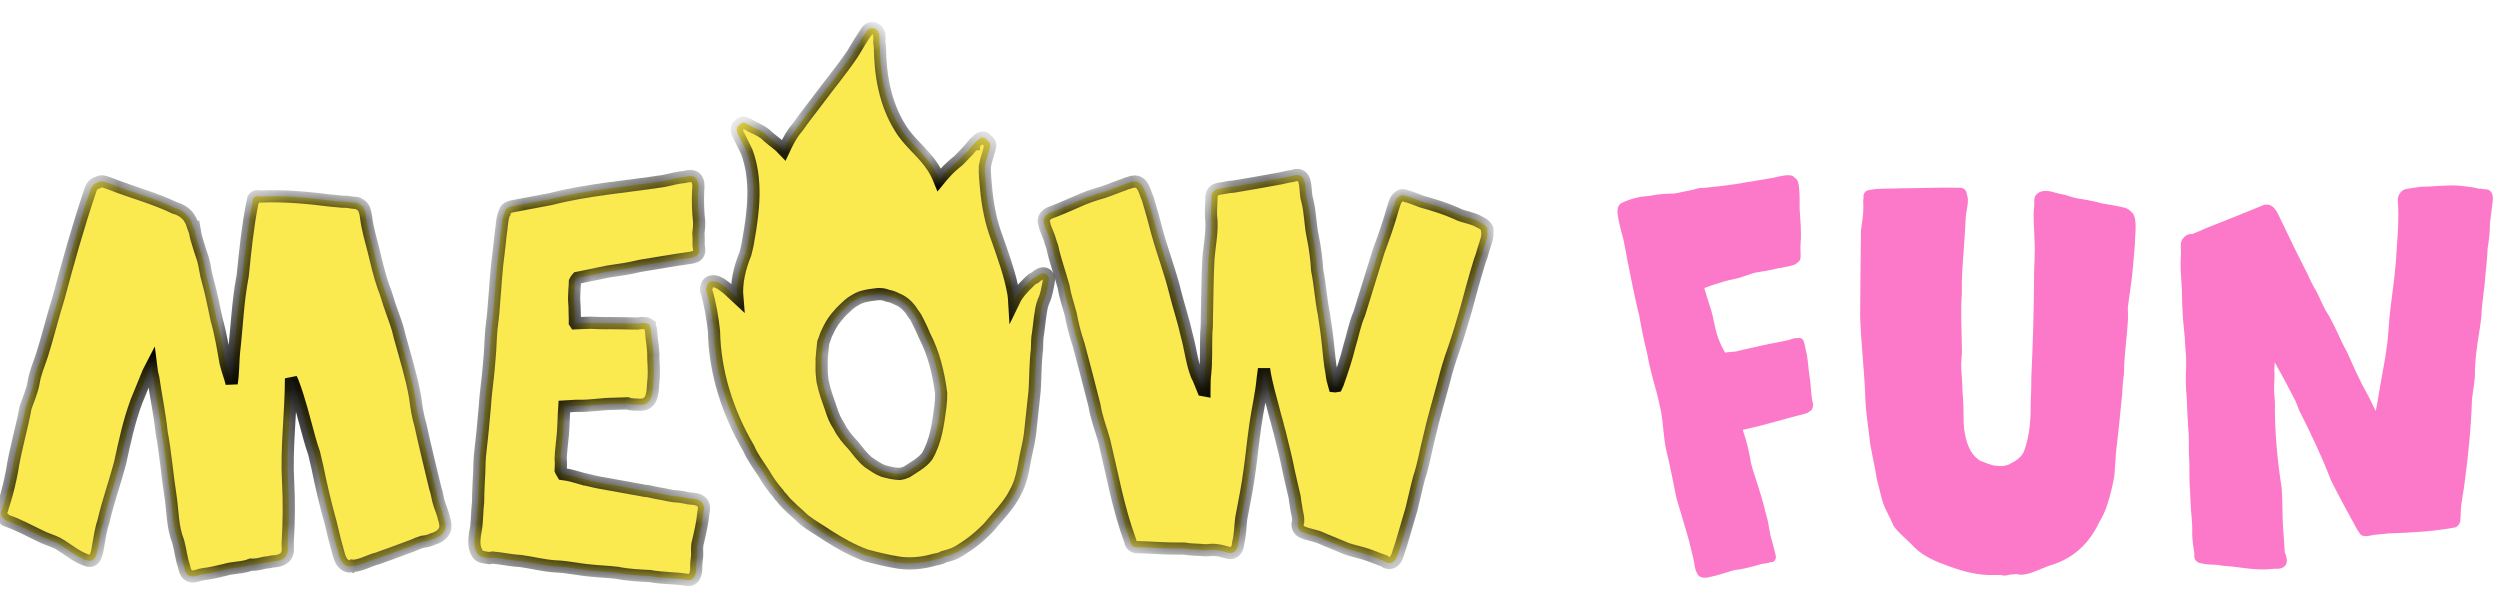 <svg width="74" height="18" viewBox="0 0 74 18" fill="none" xmlns="http://www.w3.org/2000/svg">
<path d="M51.263 12.659C51.263 12.658 51.263 12.657 51.263 12.656C51.263 12.657 51.263 12.659 51.263 12.66C51.263 12.659 51.263 12.659 51.263 12.659ZM53.644 11.871C53.697 11.975 53.657 12.155 53.551 12.184C53.524 12.211 53.491 12.231 53.456 12.238C52.87 12.383 52.296 12.568 51.706 12.695C51.666 12.705 51.627 12.715 51.588 12.725C51.592 12.741 51.596 12.757 51.601 12.772C51.704 13.071 51.776 13.38 51.827 13.692C51.852 13.813 51.895 13.929 51.929 14.047C52.059 14.444 52.184 14.829 52.277 15.236C52.365 15.494 52.366 15.772 52.457 16.029C52.489 16.159 52.524 16.287 52.556 16.416C52.572 16.475 52.573 16.538 52.534 16.588C52.507 16.628 52.451 16.648 52.405 16.64C52.37 16.657 52.329 16.665 52.288 16.67C52.244 16.681 52.199 16.687 52.154 16.692H52.153C51.886 16.765 51.62 16.846 51.344 16.873C51.095 16.938 50.852 17.036 50.598 17.082C50.455 17.12 50.276 17.111 50.225 16.95C50.162 16.847 50.16 16.688 50.133 16.576C50.073 16.34 50.024 16.101 49.956 15.867C49.841 15.496 49.741 15.123 49.625 14.752C49.524 14.265 49.432 13.77 49.313 13.289C49.24 12.933 49.234 12.569 49.173 12.212C49.126 11.999 49.084 11.786 49.026 11.576C48.922 11.209 48.817 10.827 48.755 10.456C48.665 10.094 48.585 9.718 48.524 9.352C48.387 8.825 48.293 8.289 48.181 7.757C48.143 7.539 48.098 7.321 48.057 7.103C48.004 6.887 47.934 6.676 47.901 6.454C47.874 6.303 47.837 6.113 47.989 6.014C48.166 5.921 48.368 5.867 48.563 5.825C48.685 5.807 48.808 5.808 48.928 5.78C49.138 5.74 49.35 5.731 49.562 5.729C49.757 5.69 49.952 5.646 50.147 5.609C50.243 5.575 50.34 5.551 50.441 5.562C50.861 5.516 51.279 5.474 51.695 5.395C51.958 5.346 52.222 5.315 52.485 5.262C52.638 5.239 53.015 5.105 53.119 5.258C53.228 5.313 53.244 5.457 53.253 5.568C53.273 5.766 53.27 5.99 53.269 6.185C53.292 6.521 53.324 6.859 53.298 7.197C53.285 7.344 53.304 7.492 53.295 7.639C53.291 7.697 53.248 7.753 53.197 7.779C53.175 7.802 53.147 7.822 53.112 7.838C52.873 7.914 52.62 7.933 52.378 7.997C52.198 8.042 52.009 8.041 51.834 8.106C51.7 8.145 51.572 8.199 51.438 8.236C51.263 8.273 51.088 8.309 50.918 8.368C50.772 8.408 50.629 8.454 50.489 8.511C50.474 8.515 50.461 8.52 50.447 8.526C50.503 8.699 50.547 8.875 50.607 9.047C50.74 9.407 50.753 9.803 50.918 10.152C50.955 10.253 51.016 10.342 51.062 10.437C51.17 10.418 51.281 10.417 51.389 10.404C51.396 10.402 51.404 10.4 51.412 10.398C51.415 10.396 51.418 10.395 51.421 10.393C51.441 10.388 51.463 10.384 51.483 10.379H51.485C51.51 10.372 51.535 10.366 51.56 10.361C51.933 10.276 52.309 10.188 52.679 10.121C52.75 10.105 52.828 10.091 52.881 10.079C52.993 10.064 53.109 9.99 53.221 10.009C53.272 9.994 53.332 10.008 53.364 10.054C53.416 10.129 53.426 10.263 53.447 10.341C53.527 10.633 53.522 10.928 53.574 11.223C53.606 11.443 53.605 11.66 53.644 11.871Z" fill="#FC79C9"/>
<path d="M63.073 6.262C63.3 6.398 63.184 6.995 63.194 7.218C63.151 7.665 63.13 8.114 63.058 8.558C63.032 8.758 63.004 8.92 62.984 9.108C62.982 9.247 62.998 9.387 62.984 9.525C62.956 9.936 62.905 10.343 62.878 10.753C62.874 10.907 62.876 11.055 62.851 11.205C62.821 11.417 62.828 11.634 62.798 11.846C62.75 12.371 62.691 12.895 62.631 13.418C62.616 13.642 62.605 13.87 62.584 14.086C62.533 14.385 62.464 14.661 62.373 14.943C62.321 15.125 62.232 15.293 62.138 15.457C62.138 15.457 62.138 15.457 62.138 15.458C61.85 16.066 61.388 16.537 60.655 16.745C60.388 16.839 60.133 16.989 59.846 17.013C59.791 17.016 59.74 17.001 59.688 16.992C59.636 16.999 59.585 17.006 59.533 17.004C59.52 17.006 59.506 17.008 59.492 17.009C59.427 17.022 59.364 17.047 59.297 17.035C59.272 17.03 59.246 17.025 59.221 17.019C59.16 17.019 59.098 17.019 59.037 17.02C58.575 17.038 58.128 16.922 57.699 16.765C57.319 16.629 56.936 16.478 56.648 16.184C56.457 15.973 56.213 15.798 56.051 15.567C56.019 15.498 55.991 15.434 55.964 15.372C55.921 15.295 55.882 15.214 55.845 15.133C55.688 14.84 55.65 14.505 55.555 14.19C55.503 13.842 55.421 13.5 55.36 13.153C55.307 12.664 55.219 12.176 55.21 11.683C55.179 10.902 55.082 10.124 55.06 9.344C55.062 8.499 55.078 7.655 55.085 6.811C55.12 6.576 55.158 6.34 55.156 6.101C55.151 6.026 55.145 5.932 55.163 5.852C55.141 5.767 55.192 5.664 55.284 5.634C55.616 5.56 55.98 5.595 56.309 5.573C56.87 5.57 57.432 5.544 57.993 5.558C58.131 5.541 58.229 5.661 58.215 5.755C58.308 5.923 58.191 6.259 58.187 6.423C58.175 6.705 58.151 7.002 58.136 7.276C58.1 7.749 58.06 8.222 58.071 8.695C58.031 9.22 58.064 9.747 58.072 10.272C58.078 10.402 58.069 10.531 58.058 10.659C58.038 10.902 58.074 11.143 58.084 11.384C58.081 11.536 58.103 11.686 58.108 11.837C58.131 12.129 58.107 12.424 58.141 12.716C58.194 13.072 58.297 13.45 58.624 13.643C58.752 13.696 58.885 13.742 59.018 13.782C59.027 13.781 59.036 13.78 59.045 13.779C59.186 13.8 59.329 13.807 59.46 13.749C59.665 13.648 59.875 13.523 59.935 13.287C60.083 12.851 60.113 12.393 60.108 11.937C60.122 11.672 60.128 11.408 60.128 11.145C60.173 10.204 60.2 9.273 60.208 8.335C60.2 7.912 60.252 7.49 60.219 7.068C60.215 6.763 60.176 6.444 60.207 6.152C60.231 6.029 60.185 5.889 60.257 5.781C60.373 5.625 60.596 5.632 60.765 5.684C60.886 5.721 61.008 5.746 61.132 5.77C61.294 5.825 61.455 5.879 61.627 5.893C61.833 5.93 62.038 5.969 62.239 6.025C62.465 6.058 62.687 6.099 62.909 6.154C62.982 6.179 63.035 6.215 63.073 6.262Z" fill="#FC79C9"/>
<path d="M73.724 5.667C73.832 5.793 73.778 5.971 73.764 6.12C73.745 6.281 73.724 6.442 73.703 6.603C73.704 6.861 73.673 7.114 73.632 7.368C73.623 7.627 73.593 7.913 73.566 8.157C73.545 8.565 73.459 8.962 73.449 9.369C73.417 9.692 73.343 10.042 73.308 10.359C73.276 10.616 73.254 10.874 73.257 11.134C73.241 11.364 73.196 11.59 73.171 11.819C73.143 12.693 73.053 13.56 72.935 14.423C72.894 14.676 72.842 14.926 72.837 15.183C72.838 15.236 72.838 15.299 72.828 15.359C72.841 15.458 72.766 15.585 72.671 15.613C72.022 15.731 71.353 15.769 70.692 15.789C70.564 15.803 70.459 15.818 70.334 15.825C70.202 15.834 70.067 15.896 69.935 15.857C69.888 15.843 69.85 15.803 69.83 15.758C69.809 15.736 69.79 15.709 69.775 15.679C69.509 15.194 69.242 14.708 68.995 14.214C68.724 13.505 68.398 12.822 68.056 12.148C68.02 12.046 67.98 11.946 67.936 11.848C67.742 11.469 67.541 11.093 67.332 10.722C67.324 10.837 67.316 10.952 67.324 11.068C67.327 11.234 67.309 11.395 67.313 11.558C67.327 11.746 67.346 11.934 67.336 12.122C67.342 12.902 67.417 13.677 67.538 14.447C67.57 14.869 67.552 15.293 67.585 15.714C67.602 15.935 67.617 16.115 67.628 16.325C67.628 16.332 67.627 16.337 67.627 16.344C67.654 16.412 67.683 16.479 67.688 16.553C67.715 16.779 67.53 16.854 67.335 16.835C67.179 16.847 67.024 16.86 66.867 16.852C66.546 16.846 66.23 16.779 65.911 16.755C65.81 16.752 65.71 16.732 65.61 16.718C65.463 16.711 65.315 16.716 65.171 16.676C65.044 16.669 64.939 16.576 64.951 16.442C64.953 16.42 64.954 16.397 64.953 16.373C64.936 16.295 64.928 16.213 64.916 16.134C64.901 16.032 64.894 15.929 64.89 15.825C64.887 15.732 64.893 15.64 64.888 15.547C64.882 15.477 64.878 15.407 64.874 15.337C64.862 15.201 64.85 15.066 64.844 14.93C64.837 14.792 64.832 14.654 64.826 14.541C64.824 14.522 64.823 14.503 64.821 14.484C64.821 14.484 64.821 14.482 64.821 14.481C64.82 14.474 64.82 14.467 64.82 14.462C64.811 14.327 64.808 14.191 64.807 14.056C64.805 13.919 64.809 13.783 64.803 13.646C64.8 13.58 64.796 13.514 64.793 13.449C64.789 13.383 64.79 13.316 64.79 13.25C64.788 13.118 64.792 12.986 64.786 12.854C64.781 12.794 64.775 12.735 64.772 12.675C64.767 12.621 64.767 12.567 64.764 12.513C64.744 12.263 64.74 12.012 64.726 11.761C64.714 11.618 64.701 11.476 64.701 11.333C64.7 11.187 64.7 11.042 64.709 10.897C64.713 10.775 64.71 10.652 64.707 10.554C64.699 10.457 64.69 10.36 64.684 10.263C64.678 10.175 64.676 10.087 64.67 10.002C64.67 10.001 64.669 9.999 64.669 9.997V9.995C64.659 9.869 64.647 9.743 64.633 9.618C64.618 9.487 64.613 9.355 64.605 9.223C64.599 9.152 64.596 9.08 64.594 9.008C64.593 8.937 64.588 8.866 64.588 8.795C64.589 8.665 64.581 8.534 64.574 8.404C64.568 8.332 64.565 8.26 64.561 8.195C64.561 8.192 64.56 8.189 64.56 8.186V8.181C64.556 8.132 64.552 8.083 64.551 8.034C64.549 7.982 64.549 7.931 64.546 7.878C64.542 7.77 64.549 7.662 64.556 7.554C64.558 7.515 64.559 7.477 64.557 7.438C64.555 7.399 64.551 7.361 64.551 7.321C64.551 7.261 64.548 7.203 64.568 7.144C64.589 7.083 64.632 7.035 64.68 6.993C64.727 6.952 64.785 6.929 64.848 6.928C64.859 6.928 64.869 6.929 64.88 6.93C64.89 6.926 64.901 6.923 64.912 6.919C65.052 6.865 65.189 6.802 65.327 6.743C65.878 6.524 66.429 6.307 66.977 6.08C67.045 6.041 67.147 6.05 67.216 6.082C67.311 6.13 67.369 6.225 67.42 6.313C67.678 6.842 67.925 7.374 68.194 7.896C68.302 8.093 68.379 8.304 68.493 8.498C68.625 8.71 68.709 8.947 68.826 9.168C69.088 9.563 69.243 10.014 69.475 10.426C69.667 10.855 69.853 11.284 70.083 11.686C70.171 11.839 70.234 12.006 70.319 12.16C70.323 12.144 70.328 12.129 70.332 12.114C70.394 11.816 70.432 11.515 70.49 11.217C70.53 11.016 70.557 10.814 70.598 10.613C70.599 10.61 70.6 10.607 70.601 10.604C70.632 10.369 70.674 10.134 70.689 9.897C70.71 9.576 70.739 9.255 70.781 8.935C70.852 8.397 70.921 7.869 70.945 7.327C70.978 6.878 71.013 6.424 70.977 5.975C70.948 5.814 71.058 5.624 71.224 5.594C71.363 5.575 71.501 5.548 71.639 5.529C72.013 5.528 72.388 5.472 72.761 5.493C72.9 5.512 73.165 5.527 73.385 5.589C73.392 5.586 73.4 5.585 73.409 5.583C73.447 5.579 73.48 5.597 73.517 5.601C73.592 5.6 73.672 5.605 73.724 5.667Z" fill="#FC79C9"/>
<mask id="path-2-inside-1_190_1051" fill="white">
<path d="M44.029 6.812V6.813C44.026 6.82 44.024 6.827 44.022 6.833C44.057 7.012 43.95 7.241 43.902 7.41C43.877 7.515 43.843 7.618 43.803 7.719C43.656 8.197 43.521 8.679 43.395 9.162C43.282 9.549 43.171 9.935 43.038 10.316C42.922 10.636 42.82 10.966 42.739 11.295C42.591 11.853 42.426 12.393 42.301 12.951C42.2 13.349 42.136 13.757 42.004 14.146C41.922 14.451 41.858 14.758 41.782 15.063C41.695 15.366 41.604 15.668 41.516 15.971C41.483 16.085 41.441 16.217 41.404 16.322C41.372 16.423 41.346 16.534 41.265 16.608C41.185 16.685 41.051 16.685 40.977 16.606C40.806 16.55 40.643 16.474 40.472 16.418C40.28 16.351 40.043 16.307 39.861 16.242C39.589 16.123 39.31 16.02 39.039 15.899C38.887 15.844 38.725 15.824 38.576 15.761C38.433 15.71 38.376 15.577 38.426 15.437C38.43 15.383 38.425 15.329 38.416 15.277C38.415 15.271 38.413 15.265 38.413 15.26C38.41 15.242 38.405 15.224 38.401 15.208C38.401 15.205 38.401 15.202 38.4 15.2C38.387 15.136 38.372 15.073 38.366 15.009C38.347 14.912 38.333 14.814 38.322 14.715C38.269 14.467 38.202 14.222 38.151 13.973C38.072 13.572 37.972 13.175 37.874 12.779C37.86 12.742 37.85 12.703 37.841 12.663C37.806 12.539 37.78 12.411 37.74 12.288C37.628 11.833 37.481 11.384 37.415 10.919C37.402 11.012 37.387 11.104 37.378 11.19C37.337 11.664 37.221 12.127 37.156 12.599C37.079 13.142 37.03 13.692 36.944 14.232C36.911 14.446 36.871 14.66 36.83 14.872C36.83 14.874 36.83 14.875 36.83 14.876C36.809 15.001 36.785 15.124 36.759 15.248C36.752 15.285 36.745 15.322 36.739 15.358C36.711 15.596 36.711 15.836 36.651 16.069C36.647 16.245 36.544 16.414 36.345 16.359C36.217 16.32 36.097 16.29 35.968 16.279C35.863 16.264 35.757 16.296 35.651 16.287C35.453 16.267 35.25 16.274 35.055 16.239C35.016 16.241 34.979 16.241 34.943 16.238C34.502 16.246 34.061 16.202 33.621 16.194C33.601 16.191 33.583 16.185 33.568 16.177C33.498 16.147 33.46 16.08 33.455 16.01C33.102 15.062 32.924 14.038 32.686 13.051C32.59 12.7 32.451 12.362 32.396 11.999C32.243 11.384 32.088 10.812 31.929 10.207C31.824 9.904 31.747 9.593 31.688 9.279C31.616 9.013 31.524 8.751 31.481 8.479C31.372 8.081 31.232 7.711 31.147 7.31V7.309C31.128 7.257 31.11 7.204 31.093 7.151C31.064 7.032 31.007 6.904 30.963 6.795C30.942 6.741 30.918 6.683 30.909 6.625V6.624C30.895 6.592 30.889 6.556 30.895 6.516C30.912 6.362 31.07 6.294 31.201 6.254C31.361 6.193 31.518 6.123 31.675 6.056C31.931 5.942 32.188 5.827 32.457 5.747C32.7 5.684 32.931 5.587 33.165 5.499C33.253 5.474 33.346 5.424 33.439 5.404C33.489 5.379 33.549 5.379 33.604 5.373C33.852 5.393 33.884 5.696 33.973 5.878C34.074 6.207 34.166 6.541 34.251 6.875C34.414 7.47 34.638 8.048 34.785 8.648C34.893 9.082 35.038 9.506 35.133 9.944C35.238 10.327 35.279 10.73 35.421 11.101C35.501 11.246 35.55 11.404 35.614 11.555C35.626 11.558 35.638 11.561 35.651 11.563C35.651 11.56 35.651 11.558 35.651 11.555C35.655 11.389 35.651 11.222 35.673 11.057C35.714 10.658 35.692 10.257 35.706 9.858C35.719 9.738 35.722 9.615 35.724 9.491C35.724 9.489 35.723 9.487 35.722 9.485C35.737 8.882 35.737 8.28 35.768 7.677C35.801 7.246 35.899 6.825 35.846 6.391C35.84 6.24 35.851 6.087 35.857 5.936C35.862 5.867 35.848 5.795 35.88 5.733C35.913 5.607 36.069 5.586 36.18 5.572C36.288 5.551 36.401 5.529 36.511 5.524C36.935 5.457 37.356 5.378 37.779 5.302C37.941 5.28 38.103 5.226 38.266 5.206C38.405 5.15 38.548 5.177 38.601 5.333C38.668 5.524 38.632 5.733 38.694 5.927C38.788 6.277 38.779 6.643 38.856 6.995C38.925 7.327 38.968 7.663 38.989 8C39.076 8.429 39.099 8.868 39.188 9.297C39.234 9.594 39.281 9.923 39.31 10.216C39.342 10.488 39.359 10.777 39.415 11.042C39.425 11.176 39.459 11.306 39.497 11.435C39.505 11.436 39.513 11.436 39.521 11.436C39.535 11.436 39.55 11.435 39.564 11.432C39.578 11.403 39.589 11.379 39.597 11.357C39.726 10.991 39.852 10.622 39.944 10.244C40.042 9.93 40.101 9.586 40.234 9.286C40.423 8.668 40.617 8.05 40.808 7.433C40.965 7.011 41.115 6.588 41.235 6.152C41.277 6.035 41.297 5.898 41.407 5.822C41.477 5.764 41.567 5.765 41.632 5.808C41.647 5.81 41.662 5.812 41.676 5.816C41.812 5.862 41.949 5.913 42.084 5.967C42.43 6.065 42.774 6.168 43.104 6.315C43.313 6.431 43.581 6.442 43.783 6.565C43.83 6.585 43.874 6.612 43.913 6.64C43.971 6.681 44.031 6.738 44.029 6.812Z"/>
<path d="M27.836 12.024C27.853 11.897 27.858 11.769 27.858 11.642C27.78 11.041 27.639 10.456 27.362 9.927C27.319 9.818 27.269 9.712 27.217 9.608C27.198 9.569 27.178 9.531 27.16 9.492C27.133 9.431 27.099 9.374 27.059 9.322C27.047 9.307 27.035 9.292 27.024 9.276C26.917 9.091 26.754 8.93 26.553 8.852C26.507 8.83 26.461 8.806 26.414 8.789C26.368 8.774 26.32 8.763 26.273 8.754C26.238 8.74 26.201 8.724 26.164 8.718C26.116 8.71 26.069 8.703 26.019 8.705C25.969 8.707 25.921 8.712 25.872 8.72C25.806 8.729 25.738 8.737 25.671 8.75C25.63 8.758 25.589 8.767 25.548 8.779C25.492 8.795 25.433 8.815 25.382 8.844C25.292 8.894 25.199 8.947 25.122 9.016C25.089 9.044 25.059 9.075 25.027 9.104C24.98 9.148 24.932 9.19 24.889 9.237C24.837 9.293 24.789 9.35 24.741 9.409C24.642 9.532 24.564 9.667 24.499 9.809C24.482 9.842 24.466 9.876 24.451 9.91C24.429 9.987 24.399 10.06 24.37 10.134C24.357 10.278 24.334 10.419 24.328 10.563C24.325 10.579 24.322 10.595 24.32 10.61C24.32 10.636 24.321 10.662 24.322 10.688C24.324 10.774 24.318 10.86 24.32 10.946C24.322 11.03 24.327 11.113 24.338 11.195C24.342 11.227 24.345 11.258 24.349 11.29C24.407 11.576 24.512 11.858 24.605 12.12C24.659 12.298 24.733 12.467 24.838 12.621C24.942 12.837 25.095 13.011 25.255 13.182C25.398 13.357 25.532 13.547 25.709 13.687C25.848 13.78 25.987 13.881 26.144 13.941C26.306 13.984 26.471 14.026 26.637 14.029C26.706 14.018 26.773 14 26.837 13.97C27.047 13.829 27.287 13.71 27.442 13.505C27.706 13.059 27.77 12.528 27.836 12.024ZM30.928 8.098C31.025 8.129 31.064 8.236 31.043 8.33C31.004 8.532 30.978 8.737 30.886 8.923C30.824 9.072 30.811 9.233 30.785 9.39C30.766 9.542 30.751 9.694 30.729 9.847C30.694 10.009 30.702 10.175 30.695 10.34C30.644 10.744 30.65 11.153 30.626 11.559C30.58 11.991 30.535 12.423 30.488 12.845C30.454 13.137 30.366 13.418 30.322 13.707C30.272 13.961 30.229 14.216 30.115 14.451C30.103 14.483 30.087 14.518 30.067 14.549C29.933 14.827 29.73 15.073 29.526 15.304C29.407 15.431 29.293 15.597 29.166 15.709C28.964 15.909 28.74 16.09 28.498 16.239C28.364 16.331 28.253 16.392 28.104 16.434C28.046 16.448 27.989 16.464 27.931 16.482C27.855 16.536 27.721 16.552 27.64 16.573C27.309 16.667 26.962 16.702 26.619 16.657L26.616 16.656C26.285 16.606 25.955 16.523 25.638 16.44C25.235 16.295 24.864 16.083 24.505 15.856C24.274 15.697 24.027 15.562 23.806 15.39C23.588 15.176 23.32 14.975 23.137 14.735C23.095 14.699 23.064 14.656 23.036 14.611C22.87 14.421 22.726 14.219 22.602 14C22.449 13.761 22.271 13.535 22.16 13.271C22.159 13.269 22.158 13.266 22.157 13.264C21.541 12.212 21.157 11.026 21.134 9.802C21.088 9.393 21.021 8.98 20.899 8.588C20.892 8.544 20.903 8.503 20.924 8.47C20.929 8.424 20.955 8.379 20.998 8.355C21.165 8.264 21.344 8.401 21.475 8.5C21.603 8.594 21.707 8.716 21.824 8.822C21.784 8.376 21.897 7.919 22.065 7.507C22.1 7.374 22.132 7.241 22.151 7.105C22.306 6.246 22.414 5.326 22.103 4.49C22.032 4.338 21.953 4.19 21.879 4.04C21.813 3.937 21.761 3.783 21.877 3.704C21.921 3.641 22.004 3.606 22.082 3.651C22.148 3.681 22.213 3.716 22.274 3.753C22.276 3.755 22.277 3.757 22.277 3.758C22.442 3.834 22.599 3.903 22.724 4.035C22.88 4.173 23.059 4.288 23.201 4.441C23.224 4.391 23.248 4.342 23.272 4.295C23.354 4.129 23.461 3.936 23.579 3.801C23.587 3.792 23.595 3.783 23.603 3.774C23.788 3.508 23.993 3.253 24.184 2.998C24.53 2.53 24.906 2.082 25.232 1.599C25.379 1.361 25.519 1.111 25.681 0.887C25.743 0.835 25.803 0.822 25.853 0.835C25.944 0.842 26.019 0.948 26.03 1.043C26.027 1.066 26.028 1.089 26.033 1.111C26.032 1.141 26.031 1.17 26.031 1.2C26.031 1.19 26.031 1.18 26.031 1.17C26.031 1.195 26.029 1.219 26.028 1.243C26.034 1.294 26.039 1.346 26.046 1.396C26.053 2.218 26.2 3.068 26.64 3.774C26.909 4.223 27.321 4.505 27.602 4.934C27.683 5.056 27.748 5.185 27.802 5.319C27.851 5.259 27.9 5.199 27.953 5.142C28.079 4.995 28.225 4.869 28.375 4.748C28.451 4.671 28.515 4.608 28.553 4.565C28.634 4.483 28.713 4.4 28.782 4.309C28.795 4.297 28.808 4.283 28.82 4.268C28.82 4.268 28.82 4.268 28.821 4.268C28.821 4.267 28.821 4.267 28.822 4.267C28.822 4.267 28.822 4.266 28.823 4.265L28.824 4.264C28.825 4.264 28.825 4.263 28.826 4.263L28.826 4.262C28.842 4.244 28.858 4.225 28.875 4.208C28.885 4.2 28.895 4.191 28.905 4.183C28.95 4.132 29 4.087 29.069 4.073C29.114 4.068 29.157 4.087 29.188 4.118L29.188 4.118C29.201 4.13 29.213 4.144 29.223 4.16C29.29 4.186 29.326 4.286 29.304 4.358C29.257 4.548 29.186 4.732 29.152 4.925C29.142 5.146 29.175 5.397 29.192 5.608C29.237 6.09 29.331 6.571 29.502 7.024C29.695 7.58 29.901 8.122 30 8.702C30.01 8.766 30.016 8.832 30.02 8.898C30.119 8.693 30.277 8.526 30.44 8.367C30.484 8.321 30.531 8.274 30.585 8.241C30.6 8.233 30.616 8.226 30.631 8.222C30.725 8.137 30.83 8.07 30.928 8.098Z"/>
<path d="M20.698 14.811C20.845 14.878 20.858 15.034 20.821 15.173C20.795 15.464 20.727 15.75 20.662 16.034C20.62 16.165 20.636 16.301 20.636 16.437C20.631 16.547 20.603 16.663 20.609 16.773C20.619 16.984 20.547 17.233 20.283 17.155C19.939 17.106 19.588 17.117 19.244 17.052C18.918 17.034 18.592 17.022 18.271 16.956C18.015 16.925 17.764 16.918 17.509 16.891C17.15 16.863 16.798 16.776 16.437 16.765C16.089 16.743 15.749 16.651 15.404 16.605C15.132 16.594 14.852 16.527 14.58 16.504C14.569 16.506 14.558 16.508 14.548 16.509C14.528 16.513 14.508 16.517 14.488 16.521C14.407 16.512 14.327 16.498 14.248 16.477C14.169 16.451 14.122 16.392 14.102 16.325C13.982 16.121 14.069 15.779 14.099 15.577C14.125 15.328 14.123 15.1 14.151 14.866C14.152 14.776 14.153 14.686 14.156 14.597C14.162 14.394 14.175 14.191 14.185 13.988C14.188 13.881 14.192 13.774 14.194 13.666C14.197 13.551 14.211 13.437 14.223 13.321C14.243 13.114 14.274 12.908 14.29 12.701C14.298 12.594 14.309 12.486 14.319 12.378C14.328 12.271 14.341 12.165 14.349 12.058C14.365 11.842 14.382 11.627 14.41 11.413C14.433 11.237 14.449 11.06 14.466 10.884C14.474 10.799 14.48 10.713 14.488 10.628C14.495 10.54 14.504 10.452 14.508 10.365C14.511 10.26 14.518 10.156 14.524 10.052C14.531 9.941 14.537 9.831 14.548 9.722C14.558 9.619 14.572 9.518 14.584 9.417C14.598 9.313 14.605 9.208 14.612 9.103C14.625 8.901 14.648 8.701 14.661 8.499C14.667 8.387 14.675 8.275 14.687 8.163C14.697 8.06 14.703 7.956 14.714 7.853C14.736 7.648 14.768 7.445 14.786 7.241C14.794 7.141 14.805 7.042 14.818 6.943C14.83 6.852 14.845 6.761 14.852 6.67C14.859 6.593 14.869 6.519 14.884 6.443C14.893 6.393 14.909 6.343 14.936 6.301C14.937 6.292 14.938 6.283 14.939 6.274C14.978 6.126 15.144 6.111 15.271 6.086C15.613 6.018 15.957 5.96 16.3 5.892C17.4 5.609 18.532 5.53 19.651 5.356C19.879 5.304 20.095 5.251 20.273 5.237C20.599 5.143 20.709 5.311 20.665 5.657C20.653 5.953 20.66 6.24 20.692 6.533C20.701 6.655 20.69 6.776 20.674 6.897C20.681 6.99 20.681 7.114 20.68 7.198C20.669 7.293 20.718 7.386 20.686 7.478C20.652 7.588 20.537 7.614 20.437 7.631C19.948 7.697 19.439 7.793 18.954 7.868C18.64 7.946 18.319 7.992 17.998 8.038C17.69 8.103 17.395 8.161 17.091 8.224C17.065 8.252 17.042 8.282 17.024 8.32C17.022 8.324 17.02 8.329 17.018 8.334C17.017 8.376 17.016 8.418 17.013 8.459C17.011 8.493 17.008 8.528 17.005 8.561C17.003 8.645 17 8.73 16.994 8.811C16.994 8.841 16.995 8.871 16.996 8.901C17 8.963 17.005 9.026 17.008 9.088C17.009 9.134 17.009 9.18 17.01 9.226V9.227C17.01 9.234 17.011 9.241 17.012 9.248C17.012 9.253 17.012 9.258 17.011 9.262C17.011 9.265 17.011 9.269 17.011 9.272C17.016 9.365 17.018 9.458 17.015 9.552C17.015 9.554 17.015 9.555 17.015 9.557C17.017 9.561 17.02 9.565 17.023 9.569C17.181 9.56 17.343 9.558 17.491 9.553C17.64 9.562 17.79 9.564 17.94 9.566C17.977 9.564 18.015 9.563 18.052 9.564C18.325 9.565 18.599 9.573 18.873 9.577C18.941 9.566 19.011 9.55 19.075 9.565C19.112 9.562 19.15 9.569 19.186 9.587H19.187C19.202 9.593 19.217 9.602 19.229 9.611C19.228 9.626 19.229 9.641 19.232 9.655C19.234 9.658 19.236 9.661 19.238 9.664C19.268 9.711 19.269 9.764 19.273 9.818C19.29 10.083 19.35 10.344 19.338 10.611C19.354 10.869 19.367 11.125 19.331 11.382C19.321 11.66 19.291 11.999 18.93 11.98C18.812 11.971 18.682 11.983 18.572 11.939C18.428 11.944 18.286 11.951 18.161 11.953C17.825 11.954 17.493 12.018 17.156 12.013C17.005 12.006 16.854 12.03 16.704 12.036C16.684 12.317 16.684 12.599 16.659 12.879C16.639 13.113 16.603 13.346 16.596 13.582C16.608 13.694 16.603 13.806 16.596 13.919C16.6 13.928 16.603 13.937 16.608 13.947C16.621 13.977 16.636 14.004 16.653 14.03C16.872 14.056 17.084 14.128 17.296 14.187C17.3 14.189 17.303 14.19 17.308 14.192C17.314 14.192 17.32 14.192 17.327 14.191C17.515 14.237 17.702 14.282 17.892 14.311C18.296 14.383 18.699 14.457 19.102 14.531C19.123 14.531 19.143 14.533 19.164 14.534C19.251 14.551 19.337 14.57 19.424 14.59C19.51 14.605 19.596 14.621 19.681 14.637C19.763 14.657 19.846 14.672 19.929 14.685C20.085 14.693 20.237 14.717 20.389 14.752C20.493 14.763 20.603 14.76 20.698 14.811Z"/>
<path d="M13.136 15.319C13.176 15.435 13.202 15.556 13.172 15.672C13.113 15.825 12.96 15.915 12.808 15.956C12.73 15.995 12.647 16.02 12.56 16.029C12.54 16.031 12.52 16.034 12.5 16.037C12.406 16.068 12.313 16.101 12.225 16.144C11.873 16.28 11.518 16.404 11.165 16.532C10.96 16.576 10.681 16.747 10.449 16.747C10.443 16.747 10.438 16.747 10.432 16.746C10.426 16.751 10.42 16.756 10.414 16.762C10.411 16.761 10.407 16.76 10.403 16.76C10.327 16.778 10.241 16.757 10.181 16.699C10.071 16.598 10.037 16.454 10.002 16.315C9.92 16.038 9.855 15.757 9.788 15.476C9.638 14.938 9.507 14.387 9.397 13.839C9.365 13.697 9.331 13.554 9.297 13.412V13.412C9.246 13.26 9.194 13.109 9.154 12.952C9.001 12.398 8.867 11.834 8.661 11.297C8.643 11.265 8.628 11.232 8.614 11.198C8.613 12.228 8.469 13.255 8.529 14.284C8.559 14.853 8.553 15.454 8.519 16.019C8.502 16.167 8.558 16.331 8.463 16.462C8.362 16.59 8.206 16.612 8.049 16.621C7.979 16.642 7.906 16.648 7.833 16.657C7.699 16.688 7.565 16.725 7.426 16.714C7.173 16.816 6.894 16.791 6.635 16.875C6.423 16.922 6.212 16.975 5.995 16.999C5.851 17.023 5.695 17.124 5.562 17.014C5.483 16.953 5.467 16.853 5.447 16.762C5.36 16.516 5.343 16.27 5.274 16.028C5.1 15.592 5.116 15.129 5.045 14.674C4.947 14.052 4.899 13.406 4.783 12.791C4.727 12.248 4.615 11.724 4.538 11.194C4.506 11.081 4.486 10.967 4.472 10.851C4.443 10.906 4.416 10.96 4.392 11.016C4.277 11.305 4.157 11.593 4.039 11.882C3.818 12.474 3.686 13.099 3.553 13.711C3.399 14.292 3.194 14.857 3.06 15.443C2.977 15.687 2.948 15.941 2.899 16.193C2.871 16.358 2.841 16.627 2.615 16.599C2.274 16.503 2.005 16.25 1.701 16.078C1.53 15.994 1.336 15.945 1.171 15.855C0.85 15.699 0.536 15.528 0.198 15.411C0.157 15.401 0.128 15.375 0.112 15.344C0.086 15.328 0.063 15.306 0.048 15.278C0.011 15.216 0.02 15.139 0.059 15.085C0.076 15.013 0.11 14.942 0.127 14.87C0.222 14.57 0.294 14.26 0.353 13.957C0.451 13.312 0.64 12.7 0.757 12.061C0.839 11.821 0.946 11.589 0.992 11.338C1.034 11.049 1.156 10.781 1.245 10.505C1.423 9.945 1.558 9.371 1.736 8.81C2.021 7.741 2.32 6.673 2.676 5.626C2.713 5.498 2.797 5.429 2.881 5.41C2.899 5.397 2.92 5.386 2.941 5.379C3.06 5.345 3.171 5.412 3.282 5.446C3.905 5.692 4.562 5.86 5.166 6.152H5.167C5.361 6.206 5.541 6.321 5.633 6.501L5.633 6.502C5.652 6.531 5.666 6.564 5.679 6.595C5.685 6.615 5.691 6.637 5.697 6.658C5.715 6.702 5.731 6.746 5.747 6.791C5.751 6.79 5.755 6.79 5.759 6.788C5.761 6.799 5.763 6.809 5.765 6.819C5.771 6.861 5.777 6.903 5.787 6.945C5.799 6.989 5.811 7.033 5.82 7.077C5.881 7.282 5.944 7.486 6.014 7.688C6.071 7.892 6.085 8.109 6.149 8.308C6.255 8.687 6.329 9.073 6.411 9.457C6.532 9.878 6.601 10.31 6.678 10.741C6.726 10.946 6.805 11.143 6.857 11.348C6.906 11.049 6.898 10.746 6.924 10.445C7.011 9.698 7.037 8.931 7.178 8.192C7.18 8.165 7.184 8.139 7.189 8.112C7.261 7.401 7.333 6.688 7.473 5.99C7.477 5.979 7.48 5.969 7.486 5.96C7.485 5.885 7.507 5.824 7.6 5.808C7.645 5.808 7.689 5.812 7.734 5.817C8.422 5.784 9.12 5.855 9.81 5.939C9.918 5.945 10.026 5.962 10.134 5.97C10.223 5.967 10.311 5.972 10.397 5.992C10.433 5.994 10.466 5.998 10.497 6.003C10.546 6.003 10.594 6.006 10.629 6.04C10.756 6.097 10.81 6.213 10.837 6.434C10.879 6.779 10.982 7.114 11.066 7.45C11.148 7.792 11.229 8.134 11.342 8.468C11.436 8.687 11.495 8.944 11.578 9.164C11.673 9.428 11.772 9.686 11.831 9.96C11.996 10.569 12.181 11.142 12.289 11.761C12.323 12.041 12.366 12.32 12.448 12.591C12.579 13.206 12.736 13.82 12.879 14.429C12.941 14.602 12.954 14.788 13.017 14.96C13.063 15.075 13.104 15.192 13.136 15.311C13.138 15.314 13.137 15.316 13.136 15.319Z"/>
</mask>
<path d="M44.029 6.812V6.813C44.026 6.82 44.024 6.827 44.022 6.833C44.057 7.012 43.95 7.241 43.902 7.41C43.877 7.515 43.843 7.618 43.803 7.719C43.656 8.197 43.521 8.679 43.395 9.162C43.282 9.549 43.171 9.935 43.038 10.316C42.922 10.636 42.82 10.966 42.739 11.295C42.591 11.853 42.426 12.393 42.301 12.951C42.2 13.349 42.136 13.757 42.004 14.146C41.922 14.451 41.858 14.758 41.782 15.063C41.695 15.366 41.604 15.668 41.516 15.971C41.483 16.085 41.441 16.217 41.404 16.322C41.372 16.423 41.346 16.534 41.265 16.608C41.185 16.685 41.051 16.685 40.977 16.606C40.806 16.55 40.643 16.474 40.472 16.418C40.28 16.351 40.043 16.307 39.861 16.242C39.589 16.123 39.31 16.02 39.039 15.899C38.887 15.844 38.725 15.824 38.576 15.761C38.433 15.71 38.376 15.577 38.426 15.437C38.43 15.383 38.425 15.329 38.416 15.277C38.415 15.271 38.413 15.265 38.413 15.26C38.41 15.242 38.405 15.224 38.401 15.208C38.401 15.205 38.401 15.202 38.4 15.2C38.387 15.136 38.372 15.073 38.366 15.009C38.347 14.912 38.333 14.814 38.322 14.715C38.269 14.467 38.202 14.222 38.151 13.973C38.072 13.572 37.972 13.175 37.874 12.779C37.86 12.742 37.85 12.703 37.841 12.663C37.806 12.539 37.78 12.411 37.74 12.288C37.628 11.833 37.481 11.384 37.415 10.919C37.402 11.012 37.387 11.104 37.378 11.19C37.337 11.664 37.221 12.127 37.156 12.599C37.079 13.142 37.03 13.692 36.944 14.232C36.911 14.446 36.871 14.66 36.83 14.872C36.83 14.874 36.83 14.875 36.83 14.876C36.809 15.001 36.785 15.124 36.759 15.248C36.752 15.285 36.745 15.322 36.739 15.358C36.711 15.596 36.711 15.836 36.651 16.069C36.647 16.245 36.544 16.414 36.345 16.359C36.217 16.32 36.097 16.29 35.968 16.279C35.863 16.264 35.757 16.296 35.651 16.287C35.453 16.267 35.25 16.274 35.055 16.239C35.016 16.241 34.979 16.241 34.943 16.238C34.502 16.246 34.061 16.202 33.621 16.194C33.601 16.191 33.583 16.185 33.568 16.177C33.498 16.147 33.46 16.08 33.455 16.01C33.102 15.062 32.924 14.038 32.686 13.051C32.59 12.7 32.451 12.362 32.396 11.999C32.243 11.384 32.088 10.812 31.929 10.207C31.824 9.904 31.747 9.593 31.688 9.279C31.616 9.013 31.524 8.751 31.481 8.479C31.372 8.081 31.232 7.711 31.147 7.31V7.309C31.128 7.257 31.11 7.204 31.093 7.151C31.064 7.032 31.007 6.904 30.963 6.795C30.942 6.741 30.918 6.683 30.909 6.625V6.624C30.895 6.592 30.889 6.556 30.895 6.516C30.912 6.362 31.07 6.294 31.201 6.254C31.361 6.193 31.518 6.123 31.675 6.056C31.931 5.942 32.188 5.827 32.457 5.747C32.7 5.684 32.931 5.587 33.165 5.499C33.253 5.474 33.346 5.424 33.439 5.404C33.489 5.379 33.549 5.379 33.604 5.373C33.852 5.393 33.884 5.696 33.973 5.878C34.074 6.207 34.166 6.541 34.251 6.875C34.414 7.47 34.638 8.048 34.785 8.648C34.893 9.082 35.038 9.506 35.133 9.944C35.238 10.327 35.279 10.73 35.421 11.101C35.501 11.246 35.55 11.404 35.614 11.555C35.626 11.558 35.638 11.561 35.651 11.563C35.651 11.56 35.651 11.558 35.651 11.555C35.655 11.389 35.651 11.222 35.673 11.057C35.714 10.658 35.692 10.257 35.706 9.858C35.719 9.738 35.722 9.615 35.724 9.491C35.724 9.489 35.723 9.487 35.722 9.485C35.737 8.882 35.737 8.28 35.768 7.677C35.801 7.246 35.899 6.825 35.846 6.391C35.84 6.24 35.851 6.087 35.857 5.936C35.862 5.867 35.848 5.795 35.88 5.733C35.913 5.607 36.069 5.586 36.18 5.572C36.288 5.551 36.401 5.529 36.511 5.524C36.935 5.457 37.356 5.378 37.779 5.302C37.941 5.28 38.103 5.226 38.266 5.206C38.405 5.15 38.548 5.177 38.601 5.333C38.668 5.524 38.632 5.733 38.694 5.927C38.788 6.277 38.779 6.643 38.856 6.995C38.925 7.327 38.968 7.663 38.989 8C39.076 8.429 39.099 8.868 39.188 9.297C39.234 9.594 39.281 9.923 39.31 10.216C39.342 10.488 39.359 10.777 39.415 11.042C39.425 11.176 39.459 11.306 39.497 11.435C39.505 11.436 39.513 11.436 39.521 11.436C39.535 11.436 39.55 11.435 39.564 11.432C39.578 11.403 39.589 11.379 39.597 11.357C39.726 10.991 39.852 10.622 39.944 10.244C40.042 9.93 40.101 9.586 40.234 9.286C40.423 8.668 40.617 8.05 40.808 7.433C40.965 7.011 41.115 6.588 41.235 6.152C41.277 6.035 41.297 5.898 41.407 5.822C41.477 5.764 41.567 5.765 41.632 5.808C41.647 5.81 41.662 5.812 41.676 5.816C41.812 5.862 41.949 5.913 42.084 5.967C42.43 6.065 42.774 6.168 43.104 6.315C43.313 6.431 43.581 6.442 43.783 6.565C43.83 6.585 43.874 6.612 43.913 6.64C43.971 6.681 44.031 6.738 44.029 6.812Z" fill="#FAE94F"/>
<path d="M27.836 12.024C27.853 11.897 27.858 11.769 27.858 11.642C27.78 11.041 27.639 10.456 27.362 9.927C27.319 9.818 27.269 9.712 27.217 9.608C27.198 9.569 27.178 9.531 27.16 9.492C27.133 9.431 27.099 9.374 27.059 9.322C27.047 9.307 27.035 9.292 27.024 9.276C26.917 9.091 26.754 8.93 26.553 8.852C26.507 8.83 26.461 8.806 26.414 8.789C26.368 8.774 26.32 8.763 26.273 8.754C26.238 8.74 26.201 8.724 26.164 8.718C26.116 8.71 26.069 8.703 26.019 8.705C25.969 8.707 25.921 8.712 25.872 8.72C25.806 8.729 25.738 8.737 25.671 8.75C25.63 8.758 25.589 8.767 25.548 8.779C25.492 8.795 25.433 8.815 25.382 8.844C25.292 8.894 25.199 8.947 25.122 9.016C25.089 9.044 25.059 9.075 25.027 9.104C24.98 9.148 24.932 9.19 24.889 9.237C24.837 9.293 24.789 9.35 24.741 9.409C24.642 9.532 24.564 9.667 24.499 9.809C24.482 9.842 24.466 9.876 24.451 9.91C24.429 9.987 24.399 10.06 24.37 10.134C24.357 10.278 24.334 10.419 24.328 10.563C24.325 10.579 24.322 10.595 24.32 10.61C24.32 10.636 24.321 10.662 24.322 10.688C24.324 10.774 24.318 10.86 24.32 10.946C24.322 11.03 24.327 11.113 24.338 11.195C24.342 11.227 24.345 11.258 24.349 11.29C24.407 11.576 24.512 11.858 24.605 12.12C24.659 12.298 24.733 12.467 24.838 12.621C24.942 12.837 25.095 13.011 25.255 13.182C25.398 13.357 25.532 13.547 25.709 13.687C25.848 13.78 25.987 13.881 26.144 13.941C26.306 13.984 26.471 14.026 26.637 14.029C26.706 14.018 26.773 14 26.837 13.97C27.047 13.829 27.287 13.71 27.442 13.505C27.706 13.059 27.77 12.528 27.836 12.024ZM30.928 8.098C31.025 8.129 31.064 8.236 31.043 8.33C31.004 8.532 30.978 8.737 30.886 8.923C30.824 9.072 30.811 9.233 30.785 9.39C30.766 9.542 30.751 9.694 30.729 9.847C30.694 10.009 30.702 10.175 30.695 10.34C30.644 10.744 30.65 11.153 30.626 11.559C30.58 11.991 30.535 12.423 30.488 12.845C30.454 13.137 30.366 13.418 30.322 13.707C30.272 13.961 30.229 14.216 30.115 14.451C30.103 14.483 30.087 14.518 30.067 14.549C29.933 14.827 29.73 15.073 29.526 15.304C29.407 15.431 29.293 15.597 29.166 15.709C28.964 15.909 28.74 16.09 28.498 16.239C28.364 16.331 28.253 16.392 28.104 16.434C28.046 16.448 27.989 16.464 27.931 16.482C27.855 16.536 27.721 16.552 27.64 16.573C27.309 16.667 26.962 16.702 26.619 16.657L26.616 16.656C26.285 16.606 25.955 16.523 25.638 16.44C25.235 16.295 24.864 16.083 24.505 15.856C24.274 15.697 24.027 15.562 23.806 15.39C23.588 15.176 23.32 14.975 23.137 14.735C23.095 14.699 23.064 14.656 23.036 14.611C22.87 14.421 22.726 14.219 22.602 14C22.449 13.761 22.271 13.535 22.16 13.271C22.159 13.269 22.158 13.266 22.157 13.264C21.541 12.212 21.157 11.026 21.134 9.802C21.088 9.393 21.021 8.98 20.899 8.588C20.892 8.544 20.903 8.503 20.924 8.47C20.929 8.424 20.955 8.379 20.998 8.355C21.165 8.264 21.344 8.401 21.475 8.5C21.603 8.594 21.707 8.716 21.824 8.822C21.784 8.376 21.897 7.919 22.065 7.507C22.1 7.374 22.132 7.241 22.151 7.105C22.306 6.246 22.414 5.326 22.103 4.49C22.032 4.338 21.953 4.19 21.879 4.04C21.813 3.937 21.761 3.783 21.877 3.704C21.921 3.641 22.004 3.606 22.082 3.651C22.148 3.681 22.213 3.716 22.274 3.753C22.276 3.755 22.277 3.757 22.277 3.758C22.442 3.834 22.599 3.903 22.724 4.035C22.88 4.173 23.059 4.288 23.201 4.441C23.224 4.391 23.248 4.342 23.272 4.295C23.354 4.129 23.461 3.936 23.579 3.801C23.587 3.792 23.595 3.783 23.603 3.774C23.788 3.508 23.993 3.253 24.184 2.998C24.53 2.53 24.906 2.082 25.232 1.599C25.379 1.361 25.519 1.111 25.681 0.887C25.743 0.835 25.803 0.822 25.853 0.835C25.944 0.842 26.019 0.948 26.03 1.043C26.027 1.066 26.028 1.089 26.033 1.111C26.032 1.141 26.031 1.17 26.031 1.2C26.031 1.19 26.031 1.18 26.031 1.17C26.031 1.195 26.029 1.219 26.028 1.243C26.034 1.294 26.039 1.346 26.046 1.396C26.053 2.218 26.2 3.068 26.64 3.774C26.909 4.223 27.321 4.505 27.602 4.934C27.683 5.056 27.748 5.185 27.802 5.319C27.851 5.259 27.9 5.199 27.953 5.142C28.079 4.995 28.225 4.869 28.375 4.748C28.451 4.671 28.515 4.608 28.553 4.565C28.634 4.483 28.713 4.4 28.782 4.309C28.795 4.297 28.808 4.283 28.82 4.268C28.82 4.268 28.82 4.268 28.821 4.268C28.821 4.267 28.821 4.267 28.822 4.267C28.822 4.267 28.822 4.266 28.823 4.265L28.824 4.264C28.825 4.264 28.825 4.263 28.826 4.263L28.826 4.262C28.842 4.244 28.858 4.225 28.875 4.208C28.885 4.2 28.895 4.191 28.905 4.183C28.95 4.132 29 4.087 29.069 4.073C29.114 4.068 29.157 4.087 29.188 4.118L29.188 4.118C29.201 4.13 29.213 4.144 29.223 4.16C29.29 4.186 29.326 4.286 29.304 4.358C29.257 4.548 29.186 4.732 29.152 4.925C29.142 5.146 29.175 5.397 29.192 5.608C29.237 6.09 29.331 6.571 29.502 7.024C29.695 7.58 29.901 8.122 30 8.702C30.01 8.766 30.016 8.832 30.02 8.898C30.119 8.693 30.277 8.526 30.44 8.367C30.484 8.321 30.531 8.274 30.585 8.241C30.6 8.233 30.616 8.226 30.631 8.222C30.725 8.137 30.83 8.07 30.928 8.098Z" fill="#FAE94F"/>
<path d="M20.698 14.811C20.845 14.878 20.858 15.034 20.821 15.173C20.795 15.464 20.727 15.75 20.662 16.034C20.62 16.165 20.636 16.301 20.636 16.437C20.631 16.547 20.603 16.663 20.609 16.773C20.619 16.984 20.547 17.233 20.283 17.155C19.939 17.106 19.588 17.117 19.244 17.052C18.918 17.034 18.592 17.022 18.271 16.956C18.015 16.925 17.764 16.918 17.509 16.891C17.15 16.863 16.798 16.776 16.437 16.765C16.089 16.743 15.749 16.651 15.404 16.605C15.132 16.594 14.852 16.527 14.58 16.504C14.569 16.506 14.558 16.508 14.548 16.509C14.528 16.513 14.508 16.517 14.488 16.521C14.407 16.512 14.327 16.498 14.248 16.477C14.169 16.451 14.122 16.392 14.102 16.325C13.982 16.121 14.069 15.779 14.099 15.577C14.125 15.328 14.123 15.1 14.151 14.866C14.152 14.776 14.153 14.686 14.156 14.597C14.162 14.394 14.175 14.191 14.185 13.988C14.188 13.881 14.192 13.774 14.194 13.666C14.197 13.551 14.211 13.437 14.223 13.321C14.243 13.114 14.274 12.908 14.29 12.701C14.298 12.594 14.309 12.486 14.319 12.378C14.328 12.271 14.341 12.165 14.349 12.058C14.365 11.842 14.382 11.627 14.41 11.413C14.433 11.237 14.449 11.06 14.466 10.884C14.474 10.799 14.48 10.713 14.488 10.628C14.495 10.54 14.504 10.452 14.508 10.365C14.511 10.26 14.518 10.156 14.524 10.052C14.531 9.941 14.537 9.831 14.548 9.722C14.558 9.619 14.572 9.518 14.584 9.417C14.598 9.313 14.605 9.208 14.612 9.103C14.625 8.901 14.648 8.701 14.661 8.499C14.667 8.387 14.675 8.275 14.687 8.163C14.697 8.06 14.703 7.956 14.714 7.853C14.736 7.648 14.768 7.445 14.786 7.241C14.794 7.141 14.805 7.042 14.818 6.943C14.83 6.852 14.845 6.761 14.852 6.67C14.859 6.593 14.869 6.519 14.884 6.443C14.893 6.393 14.909 6.343 14.936 6.301C14.937 6.292 14.938 6.283 14.939 6.274C14.978 6.126 15.144 6.111 15.271 6.086C15.613 6.018 15.957 5.96 16.3 5.892C17.4 5.609 18.532 5.53 19.651 5.356C19.879 5.304 20.095 5.251 20.273 5.237C20.599 5.143 20.709 5.311 20.665 5.657C20.653 5.953 20.66 6.24 20.692 6.533C20.701 6.655 20.69 6.776 20.674 6.897C20.681 6.99 20.681 7.114 20.68 7.198C20.669 7.293 20.718 7.386 20.686 7.478C20.652 7.588 20.537 7.614 20.437 7.631C19.948 7.697 19.439 7.793 18.954 7.868C18.64 7.946 18.319 7.992 17.998 8.038C17.69 8.103 17.395 8.161 17.091 8.224C17.065 8.252 17.042 8.282 17.024 8.32C17.022 8.324 17.02 8.329 17.018 8.334C17.017 8.376 17.016 8.418 17.013 8.459C17.011 8.493 17.008 8.528 17.005 8.561C17.003 8.645 17 8.73 16.994 8.811C16.994 8.841 16.995 8.871 16.996 8.901C17 8.963 17.005 9.026 17.008 9.088C17.009 9.134 17.009 9.18 17.01 9.226V9.227C17.01 9.234 17.011 9.241 17.012 9.248C17.012 9.253 17.012 9.258 17.011 9.262C17.011 9.265 17.011 9.269 17.011 9.272C17.016 9.365 17.018 9.458 17.015 9.552C17.015 9.554 17.015 9.555 17.015 9.557C17.017 9.561 17.02 9.565 17.023 9.569C17.181 9.56 17.343 9.558 17.491 9.553C17.64 9.562 17.79 9.564 17.94 9.566C17.977 9.564 18.015 9.563 18.052 9.564C18.325 9.565 18.599 9.573 18.873 9.577C18.941 9.566 19.011 9.55 19.075 9.565C19.112 9.562 19.15 9.569 19.186 9.587H19.187C19.202 9.593 19.217 9.602 19.229 9.611C19.228 9.626 19.229 9.641 19.232 9.655C19.234 9.658 19.236 9.661 19.238 9.664C19.268 9.711 19.269 9.764 19.273 9.818C19.29 10.083 19.35 10.344 19.338 10.611C19.354 10.869 19.367 11.125 19.331 11.382C19.321 11.66 19.291 11.999 18.93 11.98C18.812 11.971 18.682 11.983 18.572 11.939C18.428 11.944 18.286 11.951 18.161 11.953C17.825 11.954 17.493 12.018 17.156 12.013C17.005 12.006 16.854 12.03 16.704 12.036C16.684 12.317 16.684 12.599 16.659 12.879C16.639 13.113 16.603 13.346 16.596 13.582C16.608 13.694 16.603 13.806 16.596 13.919C16.6 13.928 16.603 13.937 16.608 13.947C16.621 13.977 16.636 14.004 16.653 14.03C16.872 14.056 17.084 14.128 17.296 14.187C17.3 14.189 17.303 14.19 17.308 14.192C17.314 14.192 17.32 14.192 17.327 14.191C17.515 14.237 17.702 14.282 17.892 14.311C18.296 14.383 18.699 14.457 19.102 14.531C19.123 14.531 19.143 14.533 19.164 14.534C19.251 14.551 19.337 14.57 19.424 14.59C19.51 14.605 19.596 14.621 19.681 14.637C19.763 14.657 19.846 14.672 19.929 14.685C20.085 14.693 20.237 14.717 20.389 14.752C20.493 14.763 20.603 14.76 20.698 14.811Z" fill="#FAE94F"/>
<path d="M13.136 15.319C13.176 15.435 13.202 15.556 13.172 15.672C13.113 15.825 12.96 15.915 12.808 15.956C12.73 15.995 12.647 16.02 12.56 16.029C12.54 16.031 12.52 16.034 12.5 16.037C12.406 16.068 12.313 16.101 12.225 16.144C11.873 16.28 11.518 16.404 11.165 16.532C10.96 16.576 10.681 16.747 10.449 16.747C10.443 16.747 10.438 16.747 10.432 16.746C10.426 16.751 10.42 16.756 10.414 16.762C10.411 16.761 10.407 16.76 10.403 16.76C10.327 16.778 10.241 16.757 10.181 16.699C10.071 16.598 10.037 16.454 10.002 16.315C9.92 16.038 9.855 15.757 9.788 15.476C9.638 14.938 9.507 14.387 9.397 13.839C9.365 13.697 9.331 13.554 9.297 13.412V13.412C9.246 13.26 9.194 13.109 9.154 12.952C9.001 12.398 8.867 11.834 8.661 11.297C8.643 11.265 8.628 11.232 8.614 11.198C8.613 12.228 8.469 13.255 8.529 14.284C8.559 14.853 8.553 15.454 8.519 16.019C8.502 16.167 8.558 16.331 8.463 16.462C8.362 16.59 8.206 16.612 8.049 16.621C7.979 16.642 7.906 16.648 7.833 16.657C7.699 16.688 7.565 16.725 7.426 16.714C7.173 16.816 6.894 16.791 6.635 16.875C6.423 16.922 6.212 16.975 5.995 16.999C5.851 17.023 5.695 17.124 5.562 17.014C5.483 16.953 5.467 16.853 5.447 16.762C5.36 16.516 5.343 16.27 5.274 16.028C5.1 15.592 5.116 15.129 5.045 14.674C4.947 14.052 4.899 13.406 4.783 12.791C4.727 12.248 4.615 11.724 4.538 11.194C4.506 11.081 4.486 10.967 4.472 10.851C4.443 10.906 4.416 10.96 4.392 11.016C4.277 11.305 4.157 11.593 4.039 11.882C3.818 12.474 3.686 13.099 3.553 13.711C3.399 14.292 3.194 14.857 3.06 15.443C2.977 15.687 2.948 15.941 2.899 16.193C2.871 16.358 2.841 16.627 2.615 16.599C2.274 16.503 2.005 16.25 1.701 16.078C1.53 15.994 1.336 15.945 1.171 15.855C0.85 15.699 0.536 15.528 0.198 15.411C0.157 15.401 0.128 15.375 0.112 15.344C0.086 15.328 0.063 15.306 0.048 15.278C0.011 15.216 0.02 15.139 0.059 15.085C0.076 15.013 0.11 14.942 0.127 14.87C0.222 14.57 0.294 14.26 0.353 13.957C0.451 13.312 0.64 12.7 0.757 12.061C0.839 11.821 0.946 11.589 0.992 11.338C1.034 11.049 1.156 10.781 1.245 10.505C1.423 9.945 1.558 9.371 1.736 8.81C2.021 7.741 2.32 6.673 2.676 5.626C2.713 5.498 2.797 5.429 2.881 5.41C2.899 5.397 2.92 5.386 2.941 5.379C3.06 5.345 3.171 5.412 3.282 5.446C3.905 5.692 4.562 5.86 5.166 6.152H5.167C5.361 6.206 5.541 6.321 5.633 6.501L5.633 6.502C5.652 6.531 5.666 6.564 5.679 6.595C5.685 6.615 5.691 6.637 5.697 6.658C5.715 6.702 5.731 6.746 5.747 6.791C5.751 6.79 5.755 6.79 5.759 6.788C5.761 6.799 5.763 6.809 5.765 6.819C5.771 6.861 5.777 6.903 5.787 6.945C5.799 6.989 5.811 7.033 5.82 7.077C5.881 7.282 5.944 7.486 6.014 7.688C6.071 7.892 6.085 8.109 6.149 8.308C6.255 8.687 6.329 9.073 6.411 9.457C6.532 9.878 6.601 10.31 6.678 10.741C6.726 10.946 6.805 11.143 6.857 11.348C6.906 11.049 6.898 10.746 6.924 10.445C7.011 9.698 7.037 8.931 7.178 8.192C7.18 8.165 7.184 8.139 7.189 8.112C7.261 7.401 7.333 6.688 7.473 5.99C7.477 5.979 7.48 5.969 7.486 5.96C7.485 5.885 7.507 5.824 7.6 5.808C7.645 5.808 7.689 5.812 7.734 5.817C8.422 5.784 9.12 5.855 9.81 5.939C9.918 5.945 10.026 5.962 10.134 5.97C10.223 5.967 10.311 5.972 10.397 5.992C10.433 5.994 10.466 5.998 10.497 6.003C10.546 6.003 10.594 6.006 10.629 6.04C10.756 6.097 10.81 6.213 10.837 6.434C10.879 6.779 10.982 7.114 11.066 7.45C11.148 7.792 11.229 8.134 11.342 8.468C11.436 8.687 11.495 8.944 11.578 9.164C11.673 9.428 11.772 9.686 11.831 9.96C11.996 10.569 12.181 11.142 12.289 11.761C12.323 12.041 12.366 12.32 12.448 12.591C12.579 13.206 12.736 13.82 12.879 14.429C12.941 14.602 12.954 14.788 13.017 14.96C13.063 15.075 13.104 15.192 13.136 15.311C13.138 15.314 13.137 15.316 13.136 15.319Z" fill="#FAE94F"/>
<path d="M44.029 6.812V6.813C44.026 6.82 44.024 6.827 44.022 6.833C44.057 7.012 43.95 7.241 43.902 7.41C43.877 7.515 43.843 7.618 43.803 7.719C43.656 8.197 43.521 8.679 43.395 9.162C43.282 9.549 43.171 9.935 43.038 10.316C42.922 10.636 42.82 10.966 42.739 11.295C42.591 11.853 42.426 12.393 42.301 12.951C42.2 13.349 42.136 13.757 42.004 14.146C41.922 14.451 41.858 14.758 41.782 15.063C41.695 15.366 41.604 15.668 41.516 15.971C41.483 16.085 41.441 16.217 41.404 16.322C41.372 16.423 41.346 16.534 41.265 16.608C41.185 16.685 41.051 16.685 40.977 16.606C40.806 16.55 40.643 16.474 40.472 16.418C40.28 16.351 40.043 16.307 39.861 16.242C39.589 16.123 39.31 16.02 39.039 15.899C38.887 15.844 38.725 15.824 38.576 15.761C38.433 15.71 38.376 15.577 38.426 15.437C38.43 15.383 38.425 15.329 38.416 15.277C38.415 15.271 38.413 15.265 38.413 15.26C38.41 15.242 38.405 15.224 38.401 15.208C38.401 15.205 38.401 15.202 38.4 15.2C38.387 15.136 38.372 15.073 38.366 15.009C38.347 14.912 38.333 14.814 38.322 14.715C38.269 14.467 38.202 14.222 38.151 13.973C38.072 13.572 37.972 13.175 37.874 12.779C37.86 12.742 37.85 12.703 37.841 12.663C37.806 12.539 37.78 12.411 37.74 12.288C37.628 11.833 37.481 11.384 37.415 10.919C37.402 11.012 37.387 11.104 37.378 11.19C37.337 11.664 37.221 12.127 37.156 12.599C37.079 13.142 37.03 13.692 36.944 14.232C36.911 14.446 36.871 14.66 36.83 14.872C36.83 14.874 36.83 14.875 36.83 14.876C36.809 15.001 36.785 15.124 36.759 15.248C36.752 15.285 36.745 15.322 36.739 15.358C36.711 15.596 36.711 15.836 36.651 16.069C36.647 16.245 36.544 16.414 36.345 16.359C36.217 16.32 36.097 16.29 35.968 16.279C35.863 16.264 35.757 16.296 35.651 16.287C35.453 16.267 35.25 16.274 35.055 16.239C35.016 16.241 34.979 16.241 34.943 16.238C34.502 16.246 34.061 16.202 33.621 16.194C33.601 16.191 33.583 16.185 33.568 16.177C33.498 16.147 33.46 16.08 33.455 16.01C33.102 15.062 32.924 14.038 32.686 13.051C32.59 12.7 32.451 12.362 32.396 11.999C32.243 11.384 32.088 10.812 31.929 10.207C31.824 9.904 31.747 9.593 31.688 9.279C31.616 9.013 31.524 8.751 31.481 8.479C31.372 8.081 31.232 7.711 31.147 7.31V7.309C31.128 7.257 31.11 7.204 31.093 7.151C31.064 7.032 31.007 6.904 30.963 6.795C30.942 6.741 30.918 6.683 30.909 6.625V6.624C30.895 6.592 30.889 6.556 30.895 6.516C30.912 6.362 31.07 6.294 31.201 6.254C31.361 6.193 31.518 6.123 31.675 6.056C31.931 5.942 32.188 5.827 32.457 5.747C32.7 5.684 32.931 5.587 33.165 5.499C33.253 5.474 33.346 5.424 33.439 5.404C33.489 5.379 33.549 5.379 33.604 5.373C33.852 5.393 33.884 5.696 33.973 5.878C34.074 6.207 34.166 6.541 34.251 6.875C34.414 7.47 34.638 8.048 34.785 8.648C34.893 9.082 35.038 9.506 35.133 9.944C35.238 10.327 35.279 10.73 35.421 11.101C35.501 11.246 35.55 11.404 35.614 11.555C35.626 11.558 35.638 11.561 35.651 11.563C35.651 11.56 35.651 11.558 35.651 11.555C35.655 11.389 35.651 11.222 35.673 11.057C35.714 10.658 35.692 10.257 35.706 9.858C35.719 9.738 35.722 9.615 35.724 9.491C35.724 9.489 35.723 9.487 35.722 9.485C35.737 8.882 35.737 8.28 35.768 7.677C35.801 7.246 35.899 6.825 35.846 6.391C35.84 6.24 35.851 6.087 35.857 5.936C35.862 5.867 35.848 5.795 35.88 5.733C35.913 5.607 36.069 5.586 36.18 5.572C36.288 5.551 36.401 5.529 36.511 5.524C36.935 5.457 37.356 5.378 37.779 5.302C37.941 5.28 38.103 5.226 38.266 5.206C38.405 5.15 38.548 5.177 38.601 5.333C38.668 5.524 38.632 5.733 38.694 5.927C38.788 6.277 38.779 6.643 38.856 6.995C38.925 7.327 38.968 7.663 38.989 8C39.076 8.429 39.099 8.868 39.188 9.297C39.234 9.594 39.281 9.923 39.31 10.216C39.342 10.488 39.359 10.777 39.415 11.042C39.425 11.176 39.459 11.306 39.497 11.435C39.505 11.436 39.513 11.436 39.521 11.436C39.535 11.436 39.55 11.435 39.564 11.432C39.578 11.403 39.589 11.379 39.597 11.357C39.726 10.991 39.852 10.622 39.944 10.244C40.042 9.93 40.101 9.586 40.234 9.286C40.423 8.668 40.617 8.05 40.808 7.433C40.965 7.011 41.115 6.588 41.235 6.152C41.277 6.035 41.297 5.898 41.407 5.822C41.477 5.764 41.567 5.765 41.632 5.808C41.647 5.81 41.662 5.812 41.676 5.816C41.812 5.862 41.949 5.913 42.084 5.967C42.43 6.065 42.774 6.168 43.104 6.315C43.313 6.431 43.581 6.442 43.783 6.565C43.83 6.585 43.874 6.612 43.913 6.64C43.971 6.681 44.031 6.738 44.029 6.812Z" stroke="black" stroke-width="0.361" mask="url(#path-2-inside-1_190_1051)"/>
<path d="M27.836 12.024C27.853 11.897 27.858 11.769 27.858 11.642C27.78 11.041 27.639 10.456 27.362 9.927C27.319 9.818 27.269 9.712 27.217 9.608C27.198 9.569 27.178 9.531 27.16 9.492C27.133 9.431 27.099 9.374 27.059 9.322C27.047 9.307 27.035 9.292 27.024 9.276C26.917 9.091 26.754 8.93 26.553 8.852C26.507 8.83 26.461 8.806 26.414 8.789C26.368 8.774 26.32 8.763 26.273 8.754C26.238 8.74 26.201 8.724 26.164 8.718C26.116 8.71 26.069 8.703 26.019 8.705C25.969 8.707 25.921 8.712 25.872 8.72C25.806 8.729 25.738 8.737 25.671 8.75C25.63 8.758 25.589 8.767 25.548 8.779C25.492 8.795 25.433 8.815 25.382 8.844C25.292 8.894 25.199 8.947 25.122 9.016C25.089 9.044 25.059 9.075 25.027 9.104C24.98 9.148 24.932 9.19 24.889 9.237C24.837 9.293 24.789 9.35 24.741 9.409C24.642 9.532 24.564 9.667 24.499 9.809C24.482 9.842 24.466 9.876 24.451 9.91C24.429 9.987 24.399 10.06 24.37 10.134C24.357 10.278 24.334 10.419 24.328 10.563C24.325 10.579 24.322 10.595 24.32 10.61C24.32 10.636 24.321 10.662 24.322 10.688C24.324 10.774 24.318 10.86 24.32 10.946C24.322 11.03 24.327 11.113 24.338 11.195C24.342 11.227 24.345 11.258 24.349 11.29C24.407 11.576 24.512 11.858 24.605 12.12C24.659 12.298 24.733 12.467 24.838 12.621C24.942 12.837 25.095 13.011 25.255 13.182C25.398 13.357 25.532 13.547 25.709 13.687C25.848 13.78 25.987 13.881 26.144 13.941C26.306 13.984 26.471 14.026 26.637 14.029C26.706 14.018 26.773 14 26.837 13.97C27.047 13.829 27.287 13.71 27.442 13.505C27.706 13.059 27.77 12.528 27.836 12.024ZM30.928 8.098C31.025 8.129 31.064 8.236 31.043 8.33C31.004 8.532 30.978 8.737 30.886 8.923C30.824 9.072 30.811 9.233 30.785 9.39C30.766 9.542 30.751 9.694 30.729 9.847C30.694 10.009 30.702 10.175 30.695 10.34C30.644 10.744 30.65 11.153 30.626 11.559C30.58 11.991 30.535 12.423 30.488 12.845C30.454 13.137 30.366 13.418 30.322 13.707C30.272 13.961 30.229 14.216 30.115 14.451C30.103 14.483 30.087 14.518 30.067 14.549C29.933 14.827 29.73 15.073 29.526 15.304C29.407 15.431 29.293 15.597 29.166 15.709C28.964 15.909 28.74 16.09 28.498 16.239C28.364 16.331 28.253 16.392 28.104 16.434C28.046 16.448 27.989 16.464 27.931 16.482C27.855 16.536 27.721 16.552 27.64 16.573C27.309 16.667 26.962 16.702 26.619 16.657L26.616 16.656C26.285 16.606 25.955 16.523 25.638 16.44C25.235 16.295 24.864 16.083 24.505 15.856C24.274 15.697 24.027 15.562 23.806 15.39C23.588 15.176 23.32 14.975 23.137 14.735C23.095 14.699 23.064 14.656 23.036 14.611C22.87 14.421 22.726 14.219 22.602 14C22.449 13.761 22.271 13.535 22.16 13.271C22.159 13.269 22.158 13.266 22.157 13.264C21.541 12.212 21.157 11.026 21.134 9.802C21.088 9.393 21.021 8.98 20.899 8.588C20.892 8.544 20.903 8.503 20.924 8.47C20.929 8.424 20.955 8.379 20.998 8.355C21.165 8.264 21.344 8.401 21.475 8.5C21.603 8.594 21.707 8.716 21.824 8.822C21.784 8.376 21.897 7.919 22.065 7.507C22.1 7.374 22.132 7.241 22.151 7.105C22.306 6.246 22.414 5.326 22.103 4.49C22.032 4.338 21.953 4.19 21.879 4.04C21.813 3.937 21.761 3.783 21.877 3.704C21.921 3.641 22.004 3.606 22.082 3.651C22.148 3.681 22.213 3.716 22.274 3.753C22.276 3.755 22.277 3.757 22.277 3.758C22.442 3.834 22.599 3.903 22.724 4.035C22.88 4.173 23.059 4.288 23.201 4.441C23.224 4.391 23.248 4.342 23.272 4.295C23.354 4.129 23.461 3.936 23.579 3.801C23.587 3.792 23.595 3.783 23.603 3.774C23.788 3.508 23.993 3.253 24.184 2.998C24.53 2.53 24.906 2.082 25.232 1.599C25.379 1.361 25.519 1.111 25.681 0.887C25.743 0.835 25.803 0.822 25.853 0.835C25.944 0.842 26.019 0.948 26.03 1.043C26.027 1.066 26.028 1.089 26.033 1.111C26.032 1.141 26.031 1.17 26.031 1.2C26.031 1.19 26.031 1.18 26.031 1.17C26.031 1.195 26.029 1.219 26.028 1.243C26.034 1.294 26.039 1.346 26.046 1.396C26.053 2.218 26.2 3.068 26.64 3.774C26.909 4.223 27.321 4.505 27.602 4.934C27.683 5.056 27.748 5.185 27.802 5.319C27.851 5.259 27.9 5.199 27.953 5.142C28.079 4.995 28.225 4.869 28.375 4.748C28.451 4.671 28.515 4.608 28.553 4.565C28.634 4.483 28.713 4.4 28.782 4.309C28.795 4.297 28.808 4.283 28.82 4.268C28.82 4.268 28.82 4.268 28.821 4.268C28.821 4.267 28.821 4.267 28.822 4.267C28.822 4.267 28.822 4.266 28.823 4.265L28.824 4.264C28.825 4.264 28.825 4.263 28.826 4.263L28.826 4.262C28.842 4.244 28.858 4.225 28.875 4.208C28.885 4.2 28.895 4.191 28.905 4.183C28.95 4.132 29 4.087 29.069 4.073C29.114 4.068 29.157 4.087 29.188 4.118L29.188 4.118C29.201 4.13 29.213 4.144 29.223 4.16C29.29 4.186 29.326 4.286 29.304 4.358C29.257 4.548 29.186 4.732 29.152 4.925C29.142 5.146 29.175 5.397 29.192 5.608C29.237 6.09 29.331 6.571 29.502 7.024C29.695 7.58 29.901 8.122 30 8.702C30.01 8.766 30.016 8.832 30.02 8.898C30.119 8.693 30.277 8.526 30.44 8.367C30.484 8.321 30.531 8.274 30.585 8.241C30.6 8.233 30.616 8.226 30.631 8.222C30.725 8.137 30.83 8.07 30.928 8.098Z" stroke="black" stroke-width="0.361" mask="url(#path-2-inside-1_190_1051)"/>
<path d="M20.698 14.811C20.845 14.878 20.858 15.034 20.821 15.173C20.795 15.464 20.727 15.75 20.662 16.034C20.62 16.165 20.636 16.301 20.636 16.437C20.631 16.547 20.603 16.663 20.609 16.773C20.619 16.984 20.547 17.233 20.283 17.155C19.939 17.106 19.588 17.117 19.244 17.052C18.918 17.034 18.592 17.022 18.271 16.956C18.015 16.925 17.764 16.918 17.509 16.891C17.15 16.863 16.798 16.776 16.437 16.765C16.089 16.743 15.749 16.651 15.404 16.605C15.132 16.594 14.852 16.527 14.58 16.504C14.569 16.506 14.558 16.508 14.548 16.509C14.528 16.513 14.508 16.517 14.488 16.521C14.407 16.512 14.327 16.498 14.248 16.477C14.169 16.451 14.122 16.392 14.102 16.325C13.982 16.121 14.069 15.779 14.099 15.577C14.125 15.328 14.123 15.1 14.151 14.866C14.152 14.776 14.153 14.686 14.156 14.597C14.162 14.394 14.175 14.191 14.185 13.988C14.188 13.881 14.192 13.774 14.194 13.666C14.197 13.551 14.211 13.437 14.223 13.321C14.243 13.114 14.274 12.908 14.29 12.701C14.298 12.594 14.309 12.486 14.319 12.378C14.328 12.271 14.341 12.165 14.349 12.058C14.365 11.842 14.382 11.627 14.41 11.413C14.433 11.237 14.449 11.06 14.466 10.884C14.474 10.799 14.48 10.713 14.488 10.628C14.495 10.54 14.504 10.452 14.508 10.365C14.511 10.26 14.518 10.156 14.524 10.052C14.531 9.941 14.537 9.831 14.548 9.722C14.558 9.619 14.572 9.518 14.584 9.417C14.598 9.313 14.605 9.208 14.612 9.103C14.625 8.901 14.648 8.701 14.661 8.499C14.667 8.387 14.675 8.275 14.687 8.163C14.697 8.06 14.703 7.956 14.714 7.853C14.736 7.648 14.768 7.445 14.786 7.241C14.794 7.141 14.805 7.042 14.818 6.943C14.83 6.852 14.845 6.761 14.852 6.67C14.859 6.593 14.869 6.519 14.884 6.443C14.893 6.393 14.909 6.343 14.936 6.301C14.937 6.292 14.938 6.283 14.939 6.274C14.978 6.126 15.144 6.111 15.271 6.086C15.613 6.018 15.957 5.96 16.3 5.892C17.4 5.609 18.532 5.53 19.651 5.356C19.879 5.304 20.095 5.251 20.273 5.237C20.599 5.143 20.709 5.311 20.665 5.657C20.653 5.953 20.66 6.24 20.692 6.533C20.701 6.655 20.69 6.776 20.674 6.897C20.681 6.99 20.681 7.114 20.68 7.198C20.669 7.293 20.718 7.386 20.686 7.478C20.652 7.588 20.537 7.614 20.437 7.631C19.948 7.697 19.439 7.793 18.954 7.868C18.64 7.946 18.319 7.992 17.998 8.038C17.69 8.103 17.395 8.161 17.091 8.224C17.065 8.252 17.042 8.282 17.024 8.32C17.022 8.324 17.02 8.329 17.018 8.334C17.017 8.376 17.016 8.418 17.013 8.459C17.011 8.493 17.008 8.528 17.005 8.561C17.003 8.645 17 8.73 16.994 8.811C16.994 8.841 16.995 8.871 16.996 8.901C17 8.963 17.005 9.026 17.008 9.088C17.009 9.134 17.009 9.18 17.01 9.226V9.227C17.01 9.234 17.011 9.241 17.012 9.248C17.012 9.253 17.012 9.258 17.011 9.262C17.011 9.265 17.011 9.269 17.011 9.272C17.016 9.365 17.018 9.458 17.015 9.552C17.015 9.554 17.015 9.555 17.015 9.557C17.017 9.561 17.02 9.565 17.023 9.569C17.181 9.56 17.343 9.558 17.491 9.553C17.64 9.562 17.79 9.564 17.94 9.566C17.977 9.564 18.015 9.563 18.052 9.564C18.325 9.565 18.599 9.573 18.873 9.577C18.941 9.566 19.011 9.55 19.075 9.565C19.112 9.562 19.15 9.569 19.186 9.587H19.187C19.202 9.593 19.217 9.602 19.229 9.611C19.228 9.626 19.229 9.641 19.232 9.655C19.234 9.658 19.236 9.661 19.238 9.664C19.268 9.711 19.269 9.764 19.273 9.818C19.29 10.083 19.35 10.344 19.338 10.611C19.354 10.869 19.367 11.125 19.331 11.382C19.321 11.66 19.291 11.999 18.93 11.98C18.812 11.971 18.682 11.983 18.572 11.939C18.428 11.944 18.286 11.951 18.161 11.953C17.825 11.954 17.493 12.018 17.156 12.013C17.005 12.006 16.854 12.03 16.704 12.036C16.684 12.317 16.684 12.599 16.659 12.879C16.639 13.113 16.603 13.346 16.596 13.582C16.608 13.694 16.603 13.806 16.596 13.919C16.6 13.928 16.603 13.937 16.608 13.947C16.621 13.977 16.636 14.004 16.653 14.03C16.872 14.056 17.084 14.128 17.296 14.187C17.3 14.189 17.303 14.19 17.308 14.192C17.314 14.192 17.32 14.192 17.327 14.191C17.515 14.237 17.702 14.282 17.892 14.311C18.296 14.383 18.699 14.457 19.102 14.531C19.123 14.531 19.143 14.533 19.164 14.534C19.251 14.551 19.337 14.57 19.424 14.59C19.51 14.605 19.596 14.621 19.681 14.637C19.763 14.657 19.846 14.672 19.929 14.685C20.085 14.693 20.237 14.717 20.389 14.752C20.493 14.763 20.603 14.76 20.698 14.811Z" stroke="black" stroke-width="0.361" mask="url(#path-2-inside-1_190_1051)"/>
<path d="M13.136 15.319C13.176 15.435 13.202 15.556 13.172 15.672C13.113 15.825 12.96 15.915 12.808 15.956C12.73 15.995 12.647 16.02 12.56 16.029C12.54 16.031 12.52 16.034 12.5 16.037C12.406 16.068 12.313 16.101 12.225 16.144C11.873 16.28 11.518 16.404 11.165 16.532C10.96 16.576 10.681 16.747 10.449 16.747C10.443 16.747 10.438 16.747 10.432 16.746C10.426 16.751 10.42 16.756 10.414 16.762C10.411 16.761 10.407 16.76 10.403 16.76C10.327 16.778 10.241 16.757 10.181 16.699C10.071 16.598 10.037 16.454 10.002 16.315C9.92 16.038 9.855 15.757 9.788 15.476C9.638 14.938 9.507 14.387 9.397 13.839C9.365 13.697 9.331 13.554 9.297 13.412V13.412C9.246 13.26 9.194 13.109 9.154 12.952C9.001 12.398 8.867 11.834 8.661 11.297C8.643 11.265 8.628 11.232 8.614 11.198C8.613 12.228 8.469 13.255 8.529 14.284C8.559 14.853 8.553 15.454 8.519 16.019C8.502 16.167 8.558 16.331 8.463 16.462C8.362 16.59 8.206 16.612 8.049 16.621C7.979 16.642 7.906 16.648 7.833 16.657C7.699 16.688 7.565 16.725 7.426 16.714C7.173 16.816 6.894 16.791 6.635 16.875C6.423 16.922 6.212 16.975 5.995 16.999C5.851 17.023 5.695 17.124 5.562 17.014C5.483 16.953 5.467 16.853 5.447 16.762C5.36 16.516 5.343 16.27 5.274 16.028C5.1 15.592 5.116 15.129 5.045 14.674C4.947 14.052 4.899 13.406 4.783 12.791C4.727 12.248 4.615 11.724 4.538 11.194C4.506 11.081 4.486 10.967 4.472 10.851C4.443 10.906 4.416 10.96 4.392 11.016C4.277 11.305 4.157 11.593 4.039 11.882C3.818 12.474 3.686 13.099 3.553 13.711C3.399 14.292 3.194 14.857 3.06 15.443C2.977 15.687 2.948 15.941 2.899 16.193C2.871 16.358 2.841 16.627 2.615 16.599C2.274 16.503 2.005 16.25 1.701 16.078C1.53 15.994 1.336 15.945 1.171 15.855C0.85 15.699 0.536 15.528 0.198 15.411C0.157 15.401 0.128 15.375 0.112 15.344C0.086 15.328 0.063 15.306 0.048 15.278C0.011 15.216 0.02 15.139 0.059 15.085C0.076 15.013 0.11 14.942 0.127 14.87C0.222 14.57 0.294 14.26 0.353 13.957C0.451 13.312 0.64 12.7 0.757 12.061C0.839 11.821 0.946 11.589 0.992 11.338C1.034 11.049 1.156 10.781 1.245 10.505C1.423 9.945 1.558 9.371 1.736 8.81C2.021 7.741 2.32 6.673 2.676 5.626C2.713 5.498 2.797 5.429 2.881 5.41C2.899 5.397 2.92 5.386 2.941 5.379C3.06 5.345 3.171 5.412 3.282 5.446C3.905 5.692 4.562 5.86 5.166 6.152H5.167C5.361 6.206 5.541 6.321 5.633 6.501L5.633 6.502C5.652 6.531 5.666 6.564 5.679 6.595C5.685 6.615 5.691 6.637 5.697 6.658C5.715 6.702 5.731 6.746 5.747 6.791C5.751 6.79 5.755 6.79 5.759 6.788C5.761 6.799 5.763 6.809 5.765 6.819C5.771 6.861 5.777 6.903 5.787 6.945C5.799 6.989 5.811 7.033 5.82 7.077C5.881 7.282 5.944 7.486 6.014 7.688C6.071 7.892 6.085 8.109 6.149 8.308C6.255 8.687 6.329 9.073 6.411 9.457C6.532 9.878 6.601 10.31 6.678 10.741C6.726 10.946 6.805 11.143 6.857 11.348C6.906 11.049 6.898 10.746 6.924 10.445C7.011 9.698 7.037 8.931 7.178 8.192C7.18 8.165 7.184 8.139 7.189 8.112C7.261 7.401 7.333 6.688 7.473 5.99C7.477 5.979 7.48 5.969 7.486 5.96C7.485 5.885 7.507 5.824 7.6 5.808C7.645 5.808 7.689 5.812 7.734 5.817C8.422 5.784 9.12 5.855 9.81 5.939C9.918 5.945 10.026 5.962 10.134 5.97C10.223 5.967 10.311 5.972 10.397 5.992C10.433 5.994 10.466 5.998 10.497 6.003C10.546 6.003 10.594 6.006 10.629 6.04C10.756 6.097 10.81 6.213 10.837 6.434C10.879 6.779 10.982 7.114 11.066 7.45C11.148 7.792 11.229 8.134 11.342 8.468C11.436 8.687 11.495 8.944 11.578 9.164C11.673 9.428 11.772 9.686 11.831 9.96C11.996 10.569 12.181 11.142 12.289 11.761C12.323 12.041 12.366 12.32 12.448 12.591C12.579 13.206 12.736 13.82 12.879 14.429C12.941 14.602 12.954 14.788 13.017 14.96C13.063 15.075 13.104 15.192 13.136 15.311C13.138 15.314 13.137 15.316 13.136 15.319Z" stroke="black" stroke-width="0.361" mask="url(#path-2-inside-1_190_1051)"/>
</svg>
